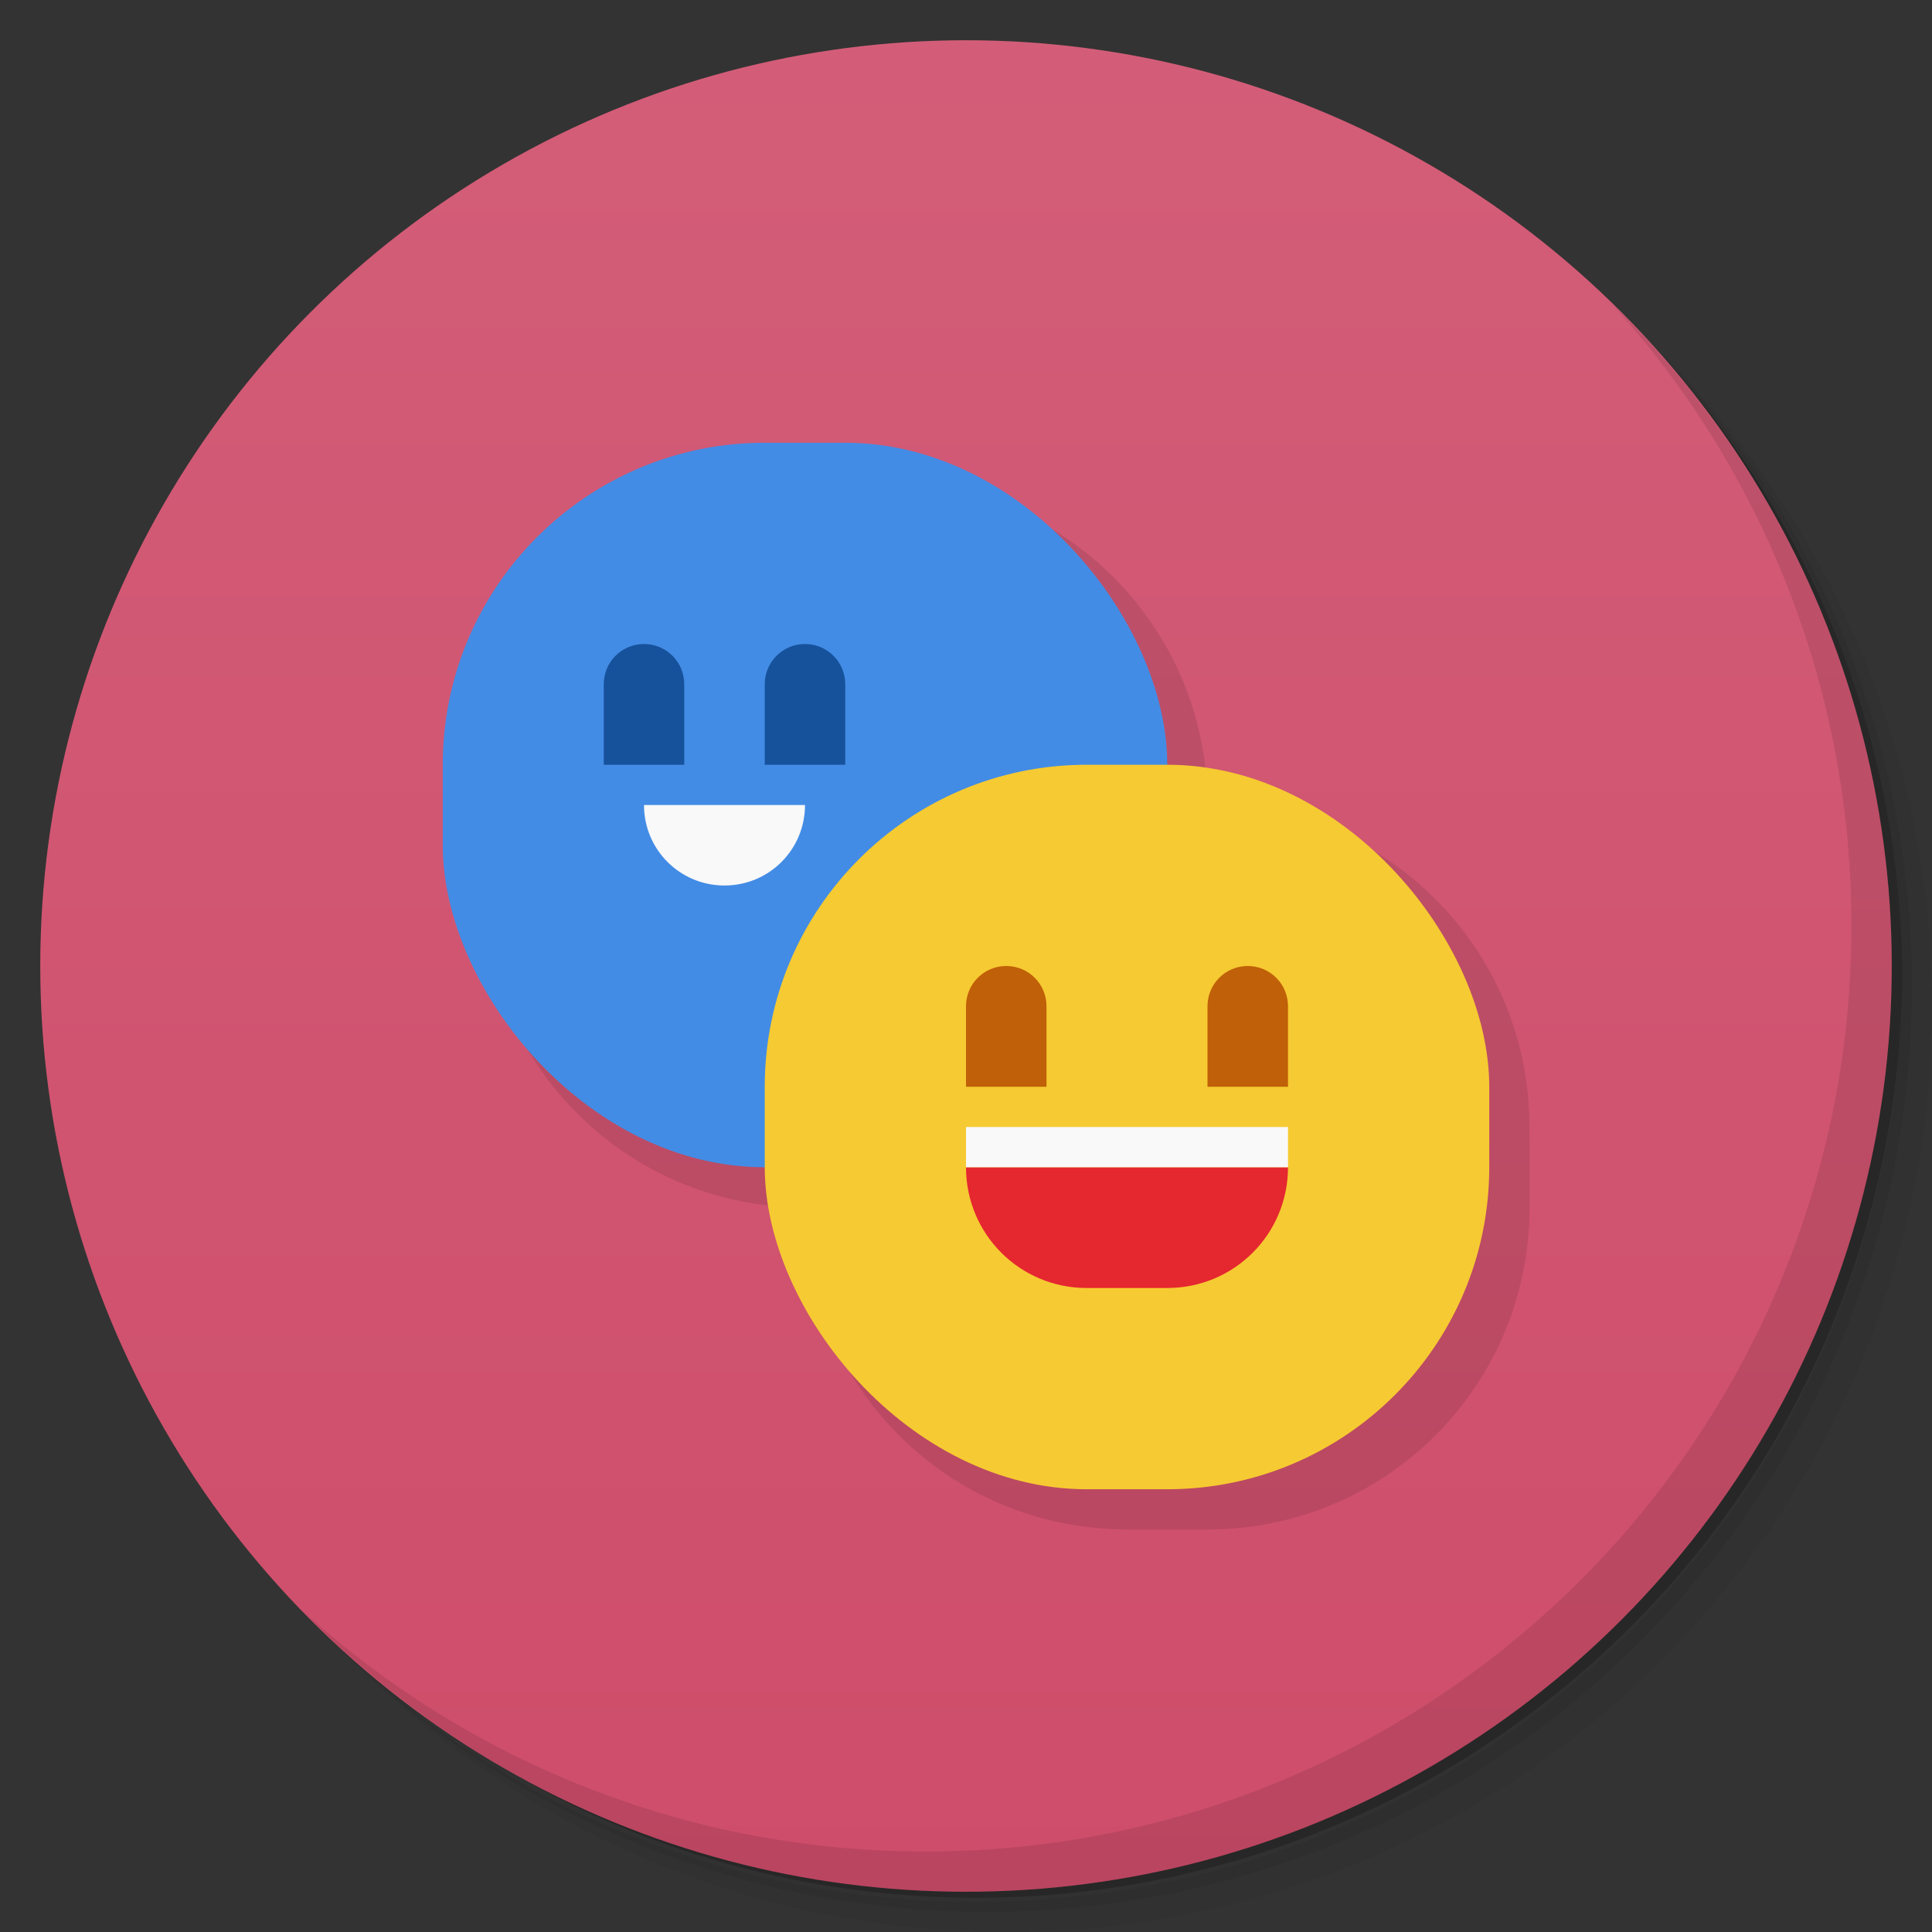 <svg version="1.1" viewBox="0 0 48 48" xmlns="http://www.w3.org/2000/svg">
 <rect x="0" y="0" width="48" height="48" fill="#333333" stroke="none"/>
 <defs>
  <linearGradient id="bg" x2="0" y1="1" y2="47" gradientUnits="userSpaceOnUse">
   <stop style="stop-color:#d35d78" offset="0"/>
   <stop style="stop-color:#ce4d6a" offset="1"/>
  </linearGradient>
 </defs>
 <path d="m36.31 5c5.859 4.062 9.688 10.831 9.688 18.5 0 12.426-10.07 22.5-22.5 22.5-7.669 0-14.438-3.828-18.5-9.688 1.037 1.822 2.306 3.499 3.781 4.969 4.085 3.712 9.514 5.969 15.469 5.969 12.703 0 23-10.298 23-23 0-5.954-2.256-11.384-5.969-15.469-1.469-1.475-3.147-2.744-4.969-3.781zm4.969 3.781c3.854 4.113 6.219 9.637 6.219 15.719 0 12.703-10.297 23-23 23-6.081 0-11.606-2.364-15.719-6.219 4.16 4.144 9.883 6.719 16.219 6.719 12.703 0 23-10.298 23-23 0-6.335-2.575-12.06-6.719-16.219z" style="opacity:.05"/>
 <path d="m41.28 8.781c3.712 4.085 5.969 9.514 5.969 15.469 0 12.703-10.297 23-23 23-5.954 0-11.384-2.256-15.469-5.969 4.113 3.854 9.637 6.219 15.719 6.219 12.703 0 23-10.298 23-23 0-6.081-2.364-11.606-6.219-15.719z" style="opacity:.1"/>
 <path d="m31.25 2.375c8.615 3.154 14.75 11.417 14.75 21.13 0 12.426-10.07 22.5-22.5 22.5-9.708 0-17.971-6.135-21.12-14.75a23 23 0 0 0 44.875-7 23 23 0 0 0-16-21.875z" style="opacity:.2"/>
 <circle cx="24" cy="24" r="23" style="fill:url(#bg)"/>
 <path d="m40.03 7.531c3.712 4.084 5.969 9.514 5.969 15.469 0 12.703-10.297 23-23 23-5.954 0-11.384-2.256-15.469-5.969 4.178 4.291 10.01 6.969 16.469 6.969 12.703 0 23-10.298 23-23 0-6.462-2.677-12.291-6.969-16.469z" style="opacity:.1"/>
 <path d="m20 12c-4.432 0-8 3.568-8 8v2c0 4.432 3.568 8 8 8 0 4.432 3.568 8 8 8h2c4.432 0 8-3.568 8-8v-2c0-4.432-3.568-8-8-8 0-4.432-3.568-8-8-8h-2z" style="enable-background:new;opacity:.1;paint-order:normal"/>
 <rect x="11" y="11" width="18" height="18" ry="8" style="enable-background:new;fill:#438ce5;paint-order:normal"/>
 <rect x="19" y="19" width="18" height="18" ry="8" style="enable-background:new;fill:#f6ca32;paint-order:normal"/>
 <path d="m25 24c-0.554 0-1 0.446-1 1v2h2v-2c0-0.554-0.446-1-1-1zm6 0c-0.554 0-1 0.446-1 1v2h2v-2c0-0.554-0.446-1-1-1z" style="enable-background:new;fill:#c06008;paint-order:normal"/>
 <path d="m24 29c0 1.662 1.338 3 3 3h2c1.662 0 3-1.338 3-3z" style="enable-background:new;fill:#e52730;paint-order:normal"/>
 <rect x="24" y="28" width="8" height="1" style="enable-background:new;fill:#f9f9f9;paint-order:normal"/>
 <path d="m16 16c-0.554 0-1 0.446-1 1v2h2v-2c0-0.554-0.446-1-1-1zm4 0c-0.554 0-1 0.446-1 1v2h2v-2c0-0.554-0.446-1-1-1z" style="enable-background:new;fill:#16529c;paint-order:normal"/>
 <path d="m16 20c0 1.108 0.892 2 2 2s2-0.892 2-2z" style="enable-background:new;fill:#f9f9f9;paint-order:normal"/>
</svg>
